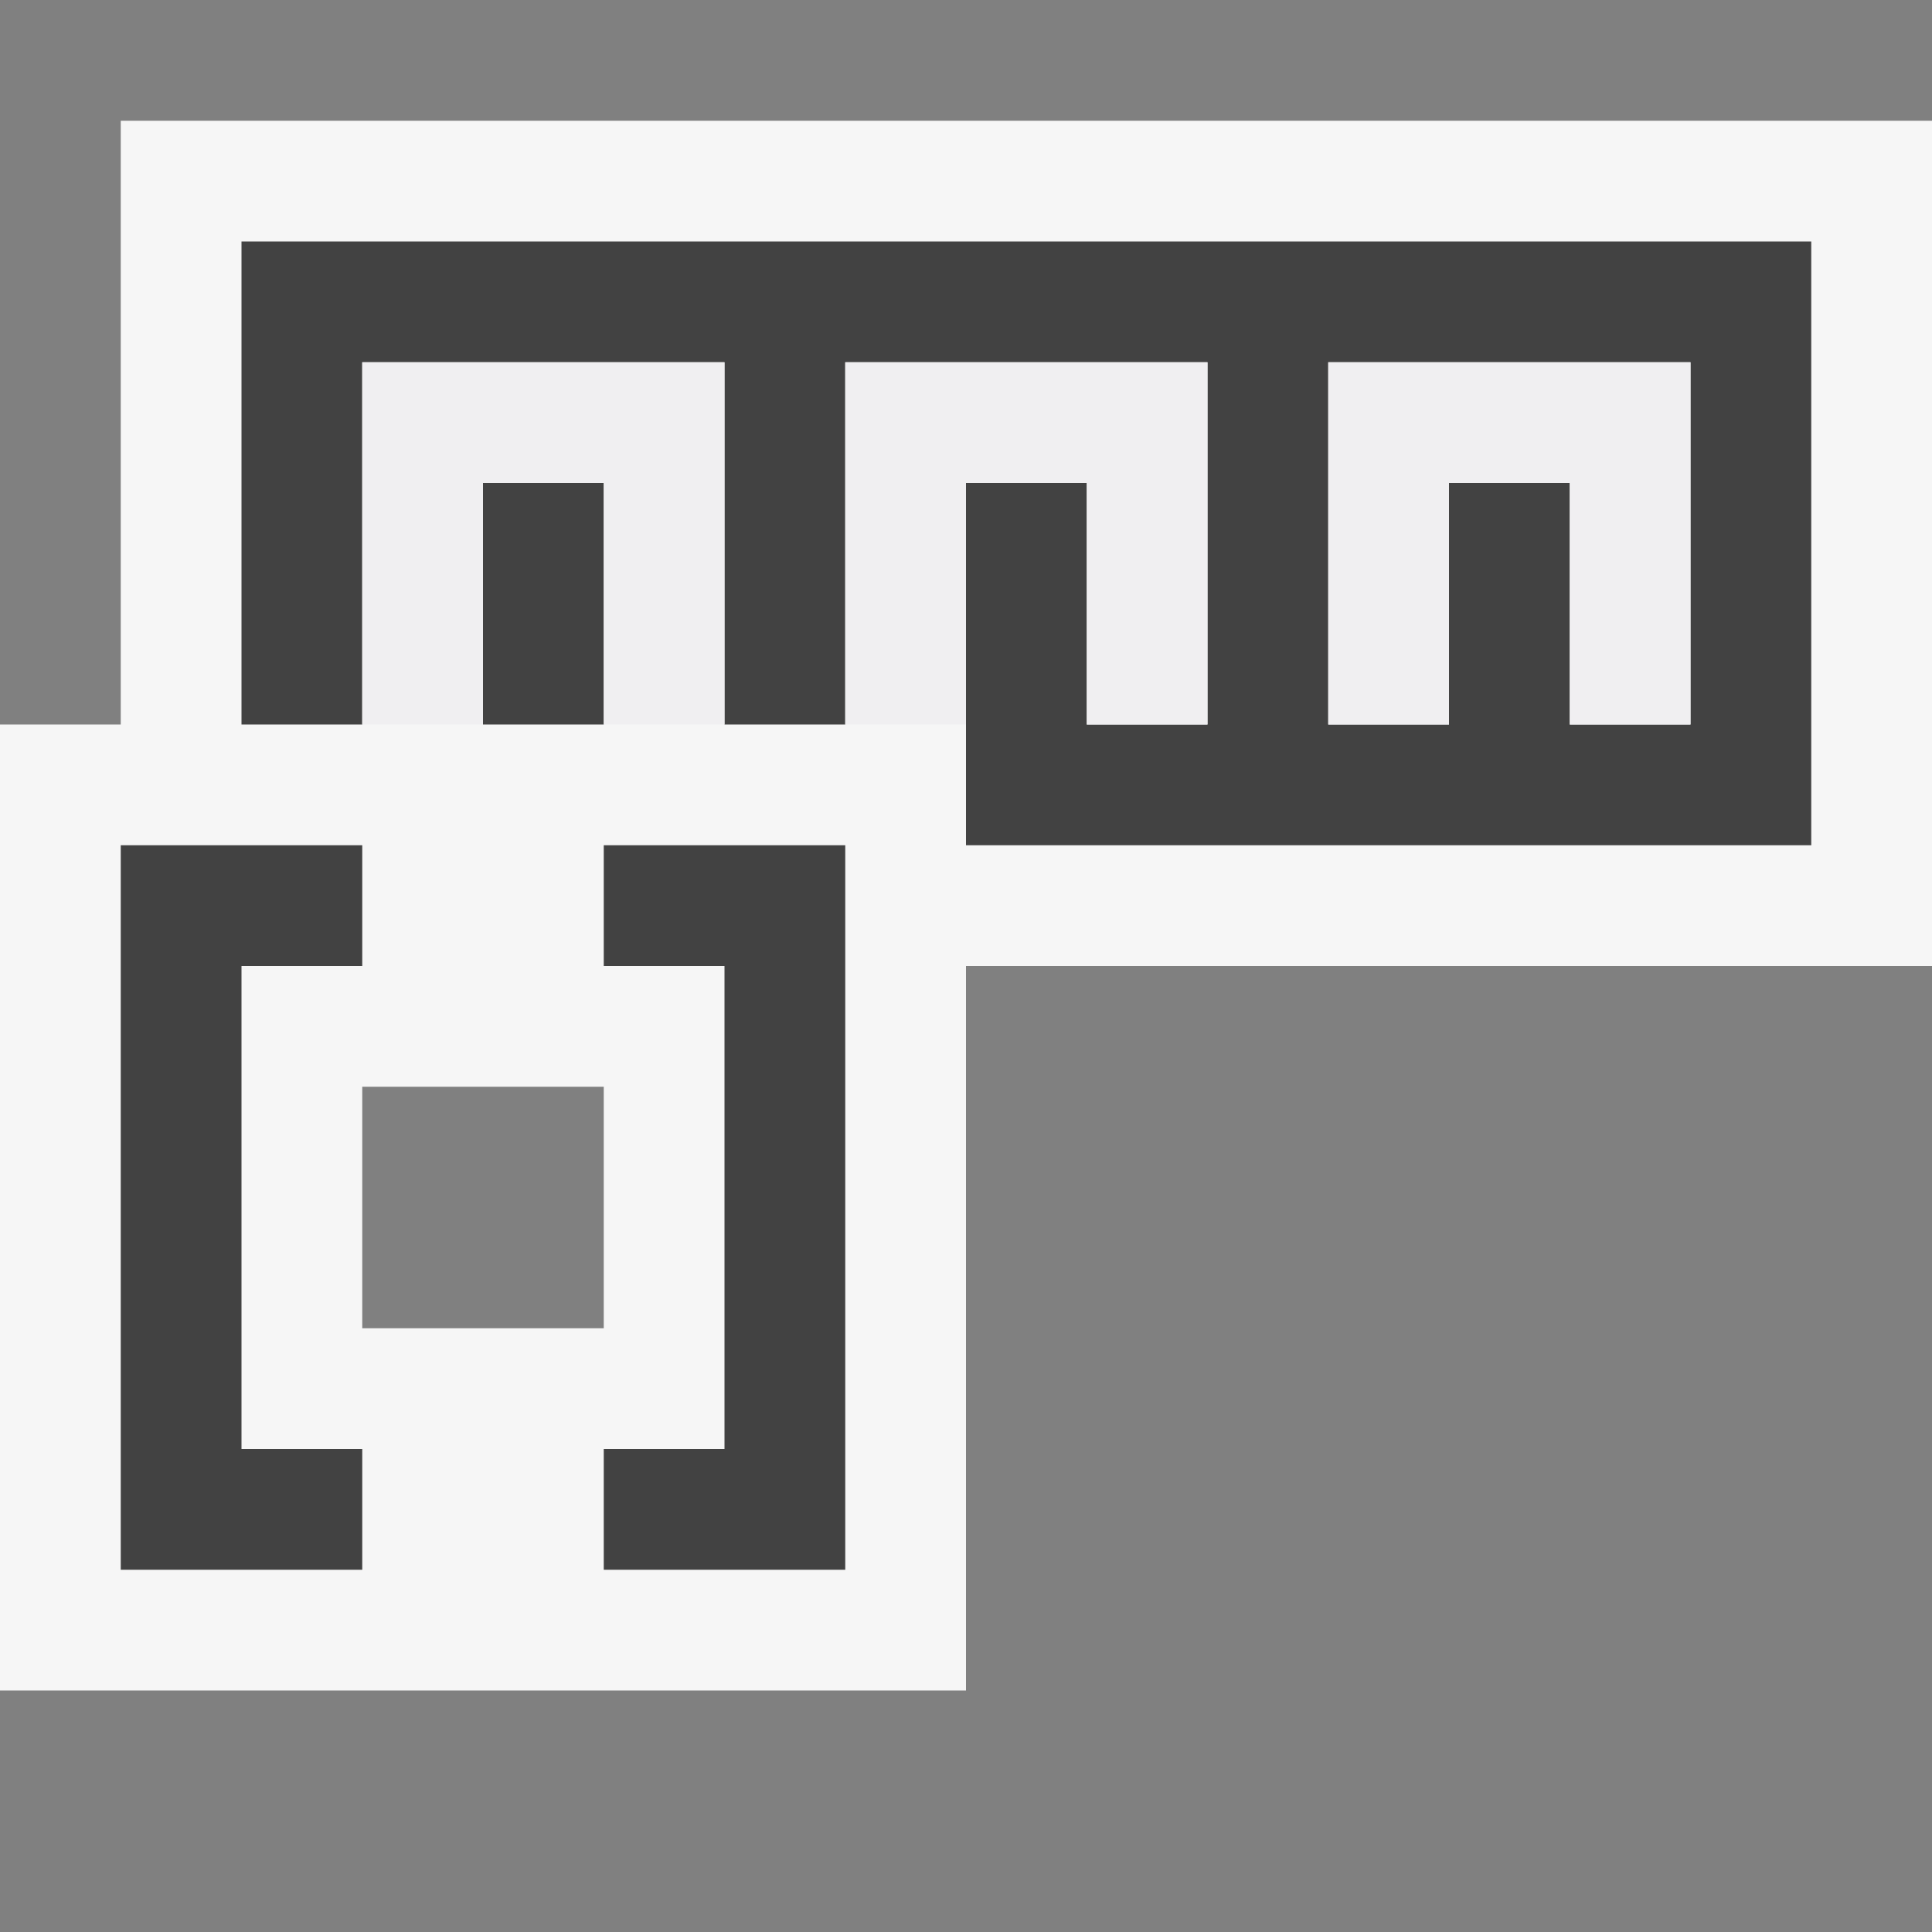 <svg xmlns="http://www.w3.org/2000/svg" viewBox="0 0 16 16"><rect x="0" y="0" width="16" height="16" fill="#808080" stroke="none"/><style>.st0{opacity:0}.st0,.st1{fill:#f6f6f6}.st2{fill:none}.st3{fill:#424242}.st4{fill:#f0eff1}</style><g id="outline"><path class="st0" d="M0 0h16v16H0z"/><path class="st1" d="M16 1H1v5H0v8h8V8h8V1zM5 11H3V9h2v2z"/></g><g id="icon_x5F_bg"><path class="st2" d="M11 6h1V4h1v2h1V3h-3z"/><path class="st3" d="M1 13h2v-1H2V8h1V7H1zM5 8h1v4H5v1h2V7H5zM5 4H4v2h1z"/><path class="st3" d="M2 2v4h1V3h3v3h1V3h3v3H9V4H8v3h7V2H2zm12 4h-1V4h-1v2h-1V3h3v3z"/></g><g id="icon_x5F_fg"><path class="st4" d="M7 6h1V4h1v2h1V3H7zM3 6h1V4h1v2h1V3H3zM11 3v3h1V4h1v2h1V3z"/></g></svg>